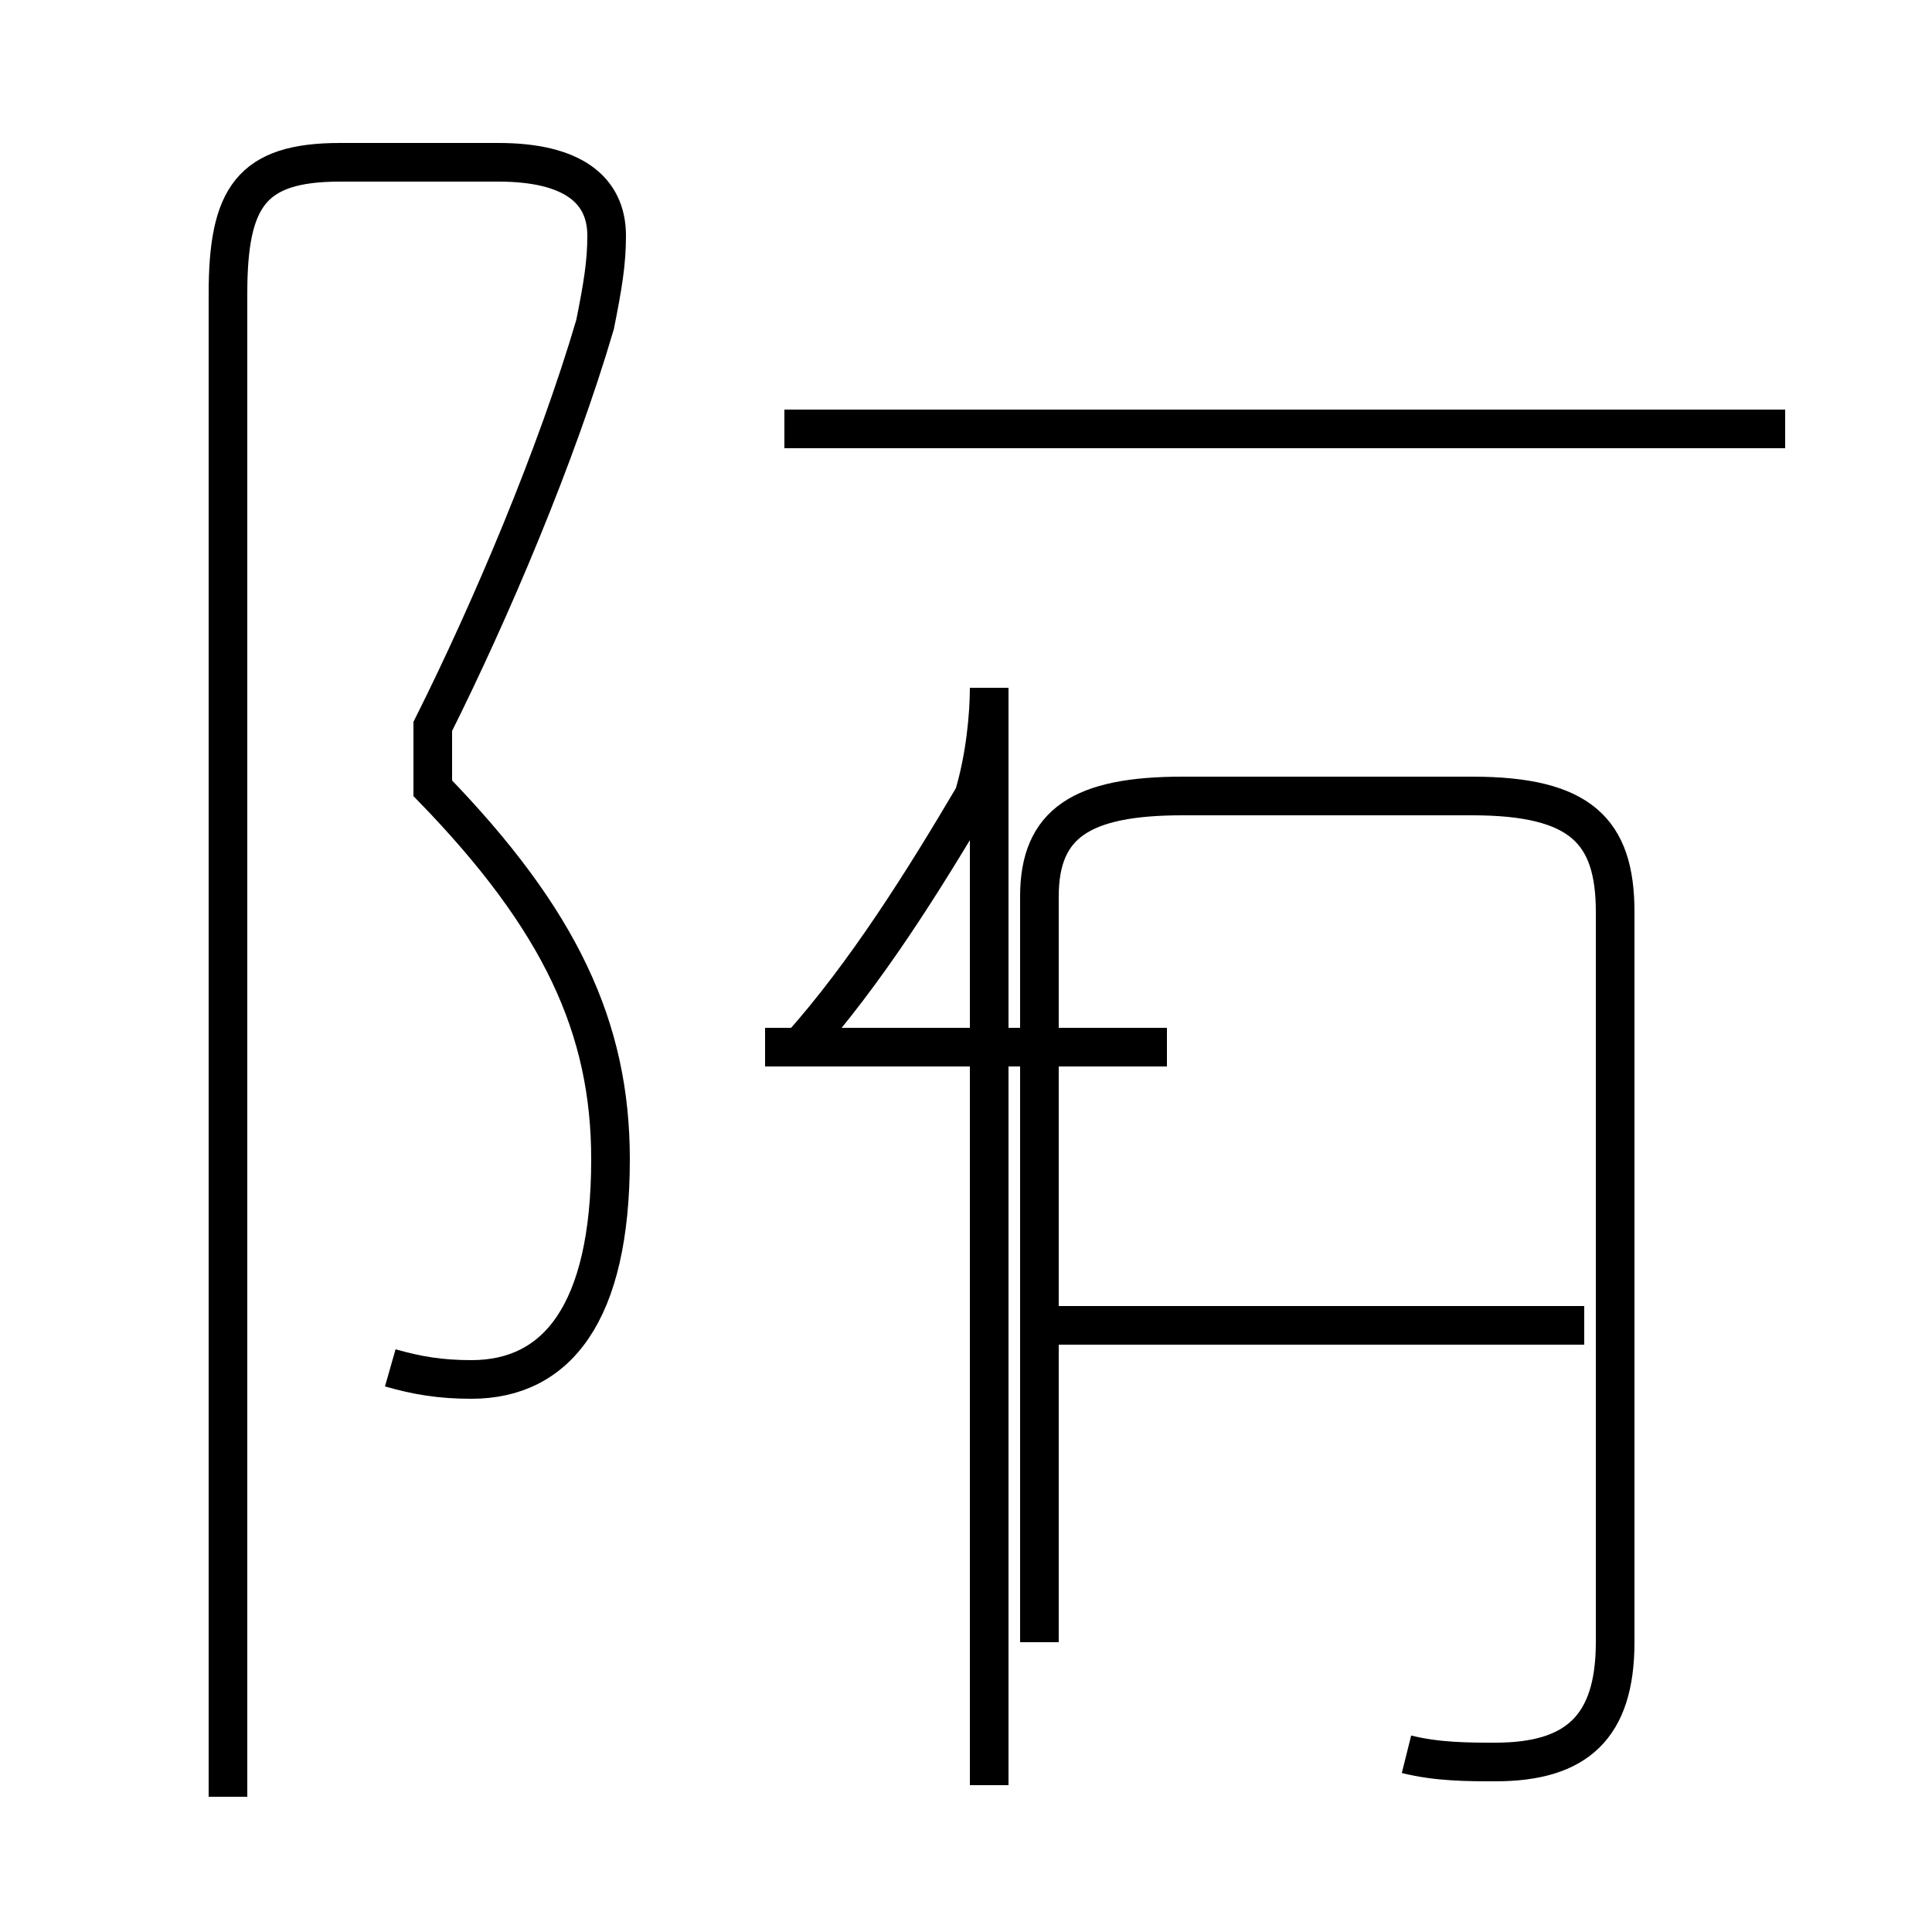 <?xml version='1.0' encoding='utf8'?>
<svg viewBox="0.0 -44.0 50.0 50.0" version="1.1" xmlns="http://www.w3.org/2000/svg">
<rect x="0.0" y="-44.0" width="50.0" height="50.0" fill="#808080" stroke="none"/>
<rect x="-1000" y="-1000" width="2000" height="2000" stroke="white" fill="white"/>
<g style="fill:none; stroke:#000000;  stroke-width:1">
<path d="M 10.1 8.6 C 10.8 8.4 11.4 8.3 12.2 8.3 C 14.4 8.3 15.8 10.0 15.8 14.0 C 15.8 17.4 14.5 20.2 11.2 23.6 L 11.2 25.2 C 12.7 28.2 14.4 32.2 15.4 35.6 C 15.6 36.6 15.7 37.2 15.7 37.9 C 15.7 39.1 14.8 39.8 12.9 39.8 L 8.8 39.8 C 6.5 39.8 5.9 38.9 5.9 36.4 L 5.9 -2.5 M 20.7 16.9 C 22.4 18.8 23.9 21.2 25.2 23.4 C 25.5 24.4 25.6 25.5 25.6 26.2 L 25.6 -2.2 M 36.4 -1.4 C 37.2 -1.6 38.0 -1.6 38.7 -1.6 C 40.8 -1.6 41.8 -0.7 41.8 1.5 L 41.8 20.4 C 41.8 22.5 40.9 23.4 38.1 23.4 L 30.6 23.4 C 28.0 23.4 26.9 22.7 26.9 20.8 L 26.9 1.5 M 46.2 32.9 L 20.3 32.9 M 19.8 16.9 L 30.2 16.9 M 41.0 9.7 L 26.9 9.7 " transform="scale(1, -1)" />
</g>
</svg>